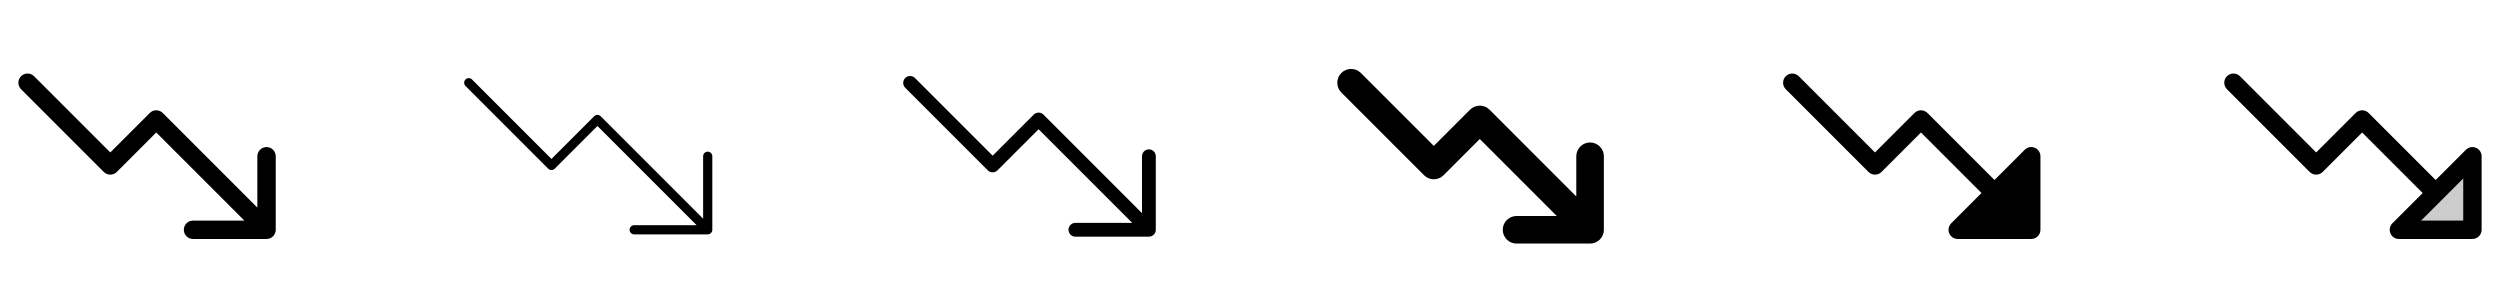 <svg width="272" height="32" viewBox="0 0 272 32" fill="none" xmlns="http://www.w3.org/2000/svg">
<g clip-path="url(#clip0_17_2930)">
<path d="M30 17V25C30 25.265 29.895 25.52 29.707 25.707C29.52 25.895 29.265 26 29 26H21C20.735 26 20.48 25.895 20.293 25.707C20.105 25.52 20 25.265 20 25C20 24.735 20.105 24.48 20.293 24.293C20.48 24.105 20.735 24 21 24H26.586L17 14.414L12.708 18.708C12.615 18.8 12.504 18.874 12.383 18.925C12.262 18.975 12.132 19.001 12 19.001C11.869 19.001 11.739 18.975 11.617 18.925C11.496 18.874 11.385 18.8 11.293 18.708L2.293 9.708C2.105 9.52 2 9.265 2 9C2 8.735 2.105 8.48 2.293 8.293C2.48 8.105 2.735 8 3 8C3.265 8 3.52 8.105 3.708 8.293L12 16.586L16.293 12.293C16.385 12.2 16.496 12.126 16.617 12.075C16.738 12.025 16.869 11.999 17 11.999C17.131 11.999 17.262 12.025 17.383 12.075C17.504 12.126 17.615 12.2 17.708 12.293L28 22.586V17C28 16.735 28.105 16.48 28.293 16.293C28.48 16.105 28.735 16 29 16C29.265 16 29.52 16.105 29.707 16.293C29.895 16.48 30 16.735 30 17Z" fill="currentColor"/>
<path d="M77.5 17V25C77.5 25.133 77.447 25.26 77.353 25.354C77.26 25.447 77.132 25.5 77 25.5H69C68.867 25.5 68.74 25.447 68.646 25.354C68.552 25.26 68.5 25.133 68.5 25C68.5 24.867 68.552 24.74 68.646 24.646C68.74 24.553 68.867 24.5 69 24.5H75.792L65 13.707L60.353 18.354C60.307 18.4 60.252 18.437 60.191 18.462C60.131 18.488 60.066 18.5 60 18.5C59.934 18.5 59.869 18.488 59.808 18.462C59.748 18.437 59.693 18.4 59.646 18.354L50.646 9.354C50.6 9.307 50.563 9.252 50.538 9.191C50.513 9.131 50.499 9.066 50.499 9C50.499 8.934 50.513 8.869 50.538 8.809C50.563 8.748 50.6 8.693 50.646 8.646C50.74 8.552 50.867 8.5 51 8.5C51.066 8.5 51.13 8.513 51.191 8.538C51.252 8.563 51.307 8.6 51.353 8.646L60 17.293L64.646 12.646C64.692 12.6 64.748 12.563 64.808 12.538C64.869 12.513 64.934 12.5 65 12.5C65.066 12.5 65.131 12.513 65.191 12.538C65.252 12.563 65.307 12.6 65.353 12.646L76.5 23.793V17C76.5 16.867 76.552 16.74 76.646 16.646C76.74 16.553 76.867 16.5 77 16.5C77.132 16.5 77.26 16.553 77.353 16.646C77.447 16.74 77.5 16.867 77.5 17Z" fill="currentColor"/>
<path d="M125.75 17V25C125.75 25.199 125.671 25.39 125.53 25.53C125.39 25.671 125.199 25.75 125 25.75H117C116.801 25.75 116.61 25.671 116.47 25.53C116.329 25.39 116.25 25.199 116.25 25C116.25 24.801 116.329 24.61 116.47 24.47C116.61 24.329 116.801 24.25 117 24.25H123.19L113 14.061L108.53 18.53C108.389 18.671 108.199 18.749 108 18.749C107.801 18.749 107.61 18.671 107.47 18.53L98.47 9.53C98.337 9.388 98.265 9.2 98.269 9.006C98.272 8.811 98.351 8.626 98.488 8.488C98.626 8.351 98.811 8.272 99.005 8.269C99.2 8.265 99.388 8.338 99.53 8.47L108 16.939L112.47 12.47C112.61 12.33 112.801 12.251 113 12.251C113.199 12.251 113.389 12.33 113.53 12.47L124.25 23.19V17C124.25 16.801 124.329 16.61 124.47 16.47C124.61 16.329 124.801 16.25 125 16.25C125.199 16.25 125.39 16.329 125.53 16.47C125.671 16.61 125.75 16.801 125.75 17Z" fill="currentColor"/>
<path d="M174.5 17V25C174.5 25.398 174.342 25.779 174.061 26.061C173.779 26.342 173.398 26.5 173 26.5H165C164.602 26.5 164.221 26.342 163.939 26.061C163.658 25.779 163.5 25.398 163.5 25C163.5 24.602 163.658 24.221 163.939 23.939C164.221 23.658 164.602 23.5 165 23.5H169.375L161 15.125L157.061 19.065C156.922 19.205 156.756 19.316 156.574 19.392C156.392 19.467 156.196 19.506 155.999 19.506C155.801 19.506 155.606 19.467 155.423 19.392C155.241 19.316 155.076 19.205 154.936 19.065L145.936 10.065C145.654 9.783 145.496 9.401 145.496 9.003C145.496 8.805 145.535 8.61 145.61 8.428C145.686 8.245 145.797 8.08 145.936 7.94C146.076 7.801 146.241 7.69 146.424 7.614C146.606 7.539 146.801 7.5 146.999 7.5C147.397 7.5 147.779 7.658 148.061 7.94L156 15.875L159.939 11.935C160.078 11.795 160.244 11.684 160.426 11.609C160.608 11.533 160.804 11.494 161.001 11.494C161.199 11.494 161.394 11.533 161.576 11.609C161.759 11.684 161.924 11.795 162.064 11.935L171.5 21.375V17C171.5 16.602 171.658 16.221 171.939 15.939C172.221 15.658 172.602 15.5 173 15.5C173.398 15.5 173.779 15.658 174.061 15.939C174.342 16.221 174.5 16.602 174.5 17Z" fill="currentColor"/>
<path d="M222 17V25C222 25.265 221.895 25.52 221.707 25.707C221.52 25.895 221.265 26 221 26H213C212.802 26 212.609 25.942 212.444 25.832C212.279 25.722 212.151 25.566 212.075 25.383C212 25.2 211.98 24.999 212.019 24.805C212.057 24.611 212.153 24.432 212.293 24.293L215.586 21L209 14.414L204.708 18.708C204.615 18.8 204.504 18.874 204.383 18.925C204.262 18.975 204.131 19.001 204 19.001C203.869 19.001 203.739 18.975 203.617 18.925C203.496 18.874 203.385 18.8 203.293 18.708L194.293 9.708C194.105 9.52 194 9.265 194 9C194 8.735 194.105 8.48 194.293 8.293C194.48 8.105 194.735 8 195 8C195.265 8 195.52 8.105 195.708 8.293L204 16.586L208.293 12.293C208.385 12.2 208.496 12.126 208.617 12.075C208.739 12.025 208.869 11.999 209 11.999C209.131 11.999 209.262 12.025 209.383 12.075C209.504 12.126 209.615 12.2 209.708 12.293L217 19.586L220.293 16.293C220.432 16.153 220.611 16.057 220.805 16.018C220.999 15.98 221.2 16 221.383 16.075C221.566 16.151 221.722 16.279 221.832 16.444C221.942 16.609 222 16.802 222 17Z" fill="currentColor"/>
<path opacity="0.2" d="M269 17V25H261L269 17Z" fill="currentColor"/>
<path d="M269.383 16.076C269.2 16 268.999 15.981 268.805 16.019C268.611 16.058 268.432 16.153 268.293 16.293L265 19.586L257.708 12.293C257.615 12.2 257.504 12.126 257.383 12.075C257.262 12.025 257.131 11.999 257 11.999C256.869 11.999 256.739 12.025 256.617 12.075C256.496 12.126 256.385 12.2 256.293 12.293L252 16.586L243.708 8.293C243.52 8.105 243.265 8 243 8C242.735 8 242.48 8.105 242.293 8.293C242.105 8.48 242 8.735 242 9C242 9.265 242.105 9.52 242.293 9.708L251.293 18.708C251.385 18.8 251.496 18.874 251.617 18.925C251.739 18.975 251.869 19.001 252 19.001C252.131 19.001 252.262 18.975 252.383 18.925C252.504 18.874 252.615 18.8 252.708 18.708L257 14.414L263.586 21L260.293 24.293C260.153 24.432 260.057 24.611 260.019 24.805C259.98 24.999 260 25.2 260.075 25.383C260.151 25.566 260.279 25.722 260.444 25.832C260.609 25.942 260.802 26 261 26H269C269.265 26 269.52 25.895 269.707 25.707C269.895 25.52 270 25.265 270 25V17C270 16.802 269.941 16.609 269.831 16.445C269.722 16.28 269.565 16.152 269.383 16.076ZM268 24H263.414L268 19.414V24Z" fill="currentColor"/>
</g>
<defs>
<clipPath id="clip0_17_2930">
<rect width="272" height="32" rx="5" fill="white"/>
</clipPath>
</defs>
</svg>
